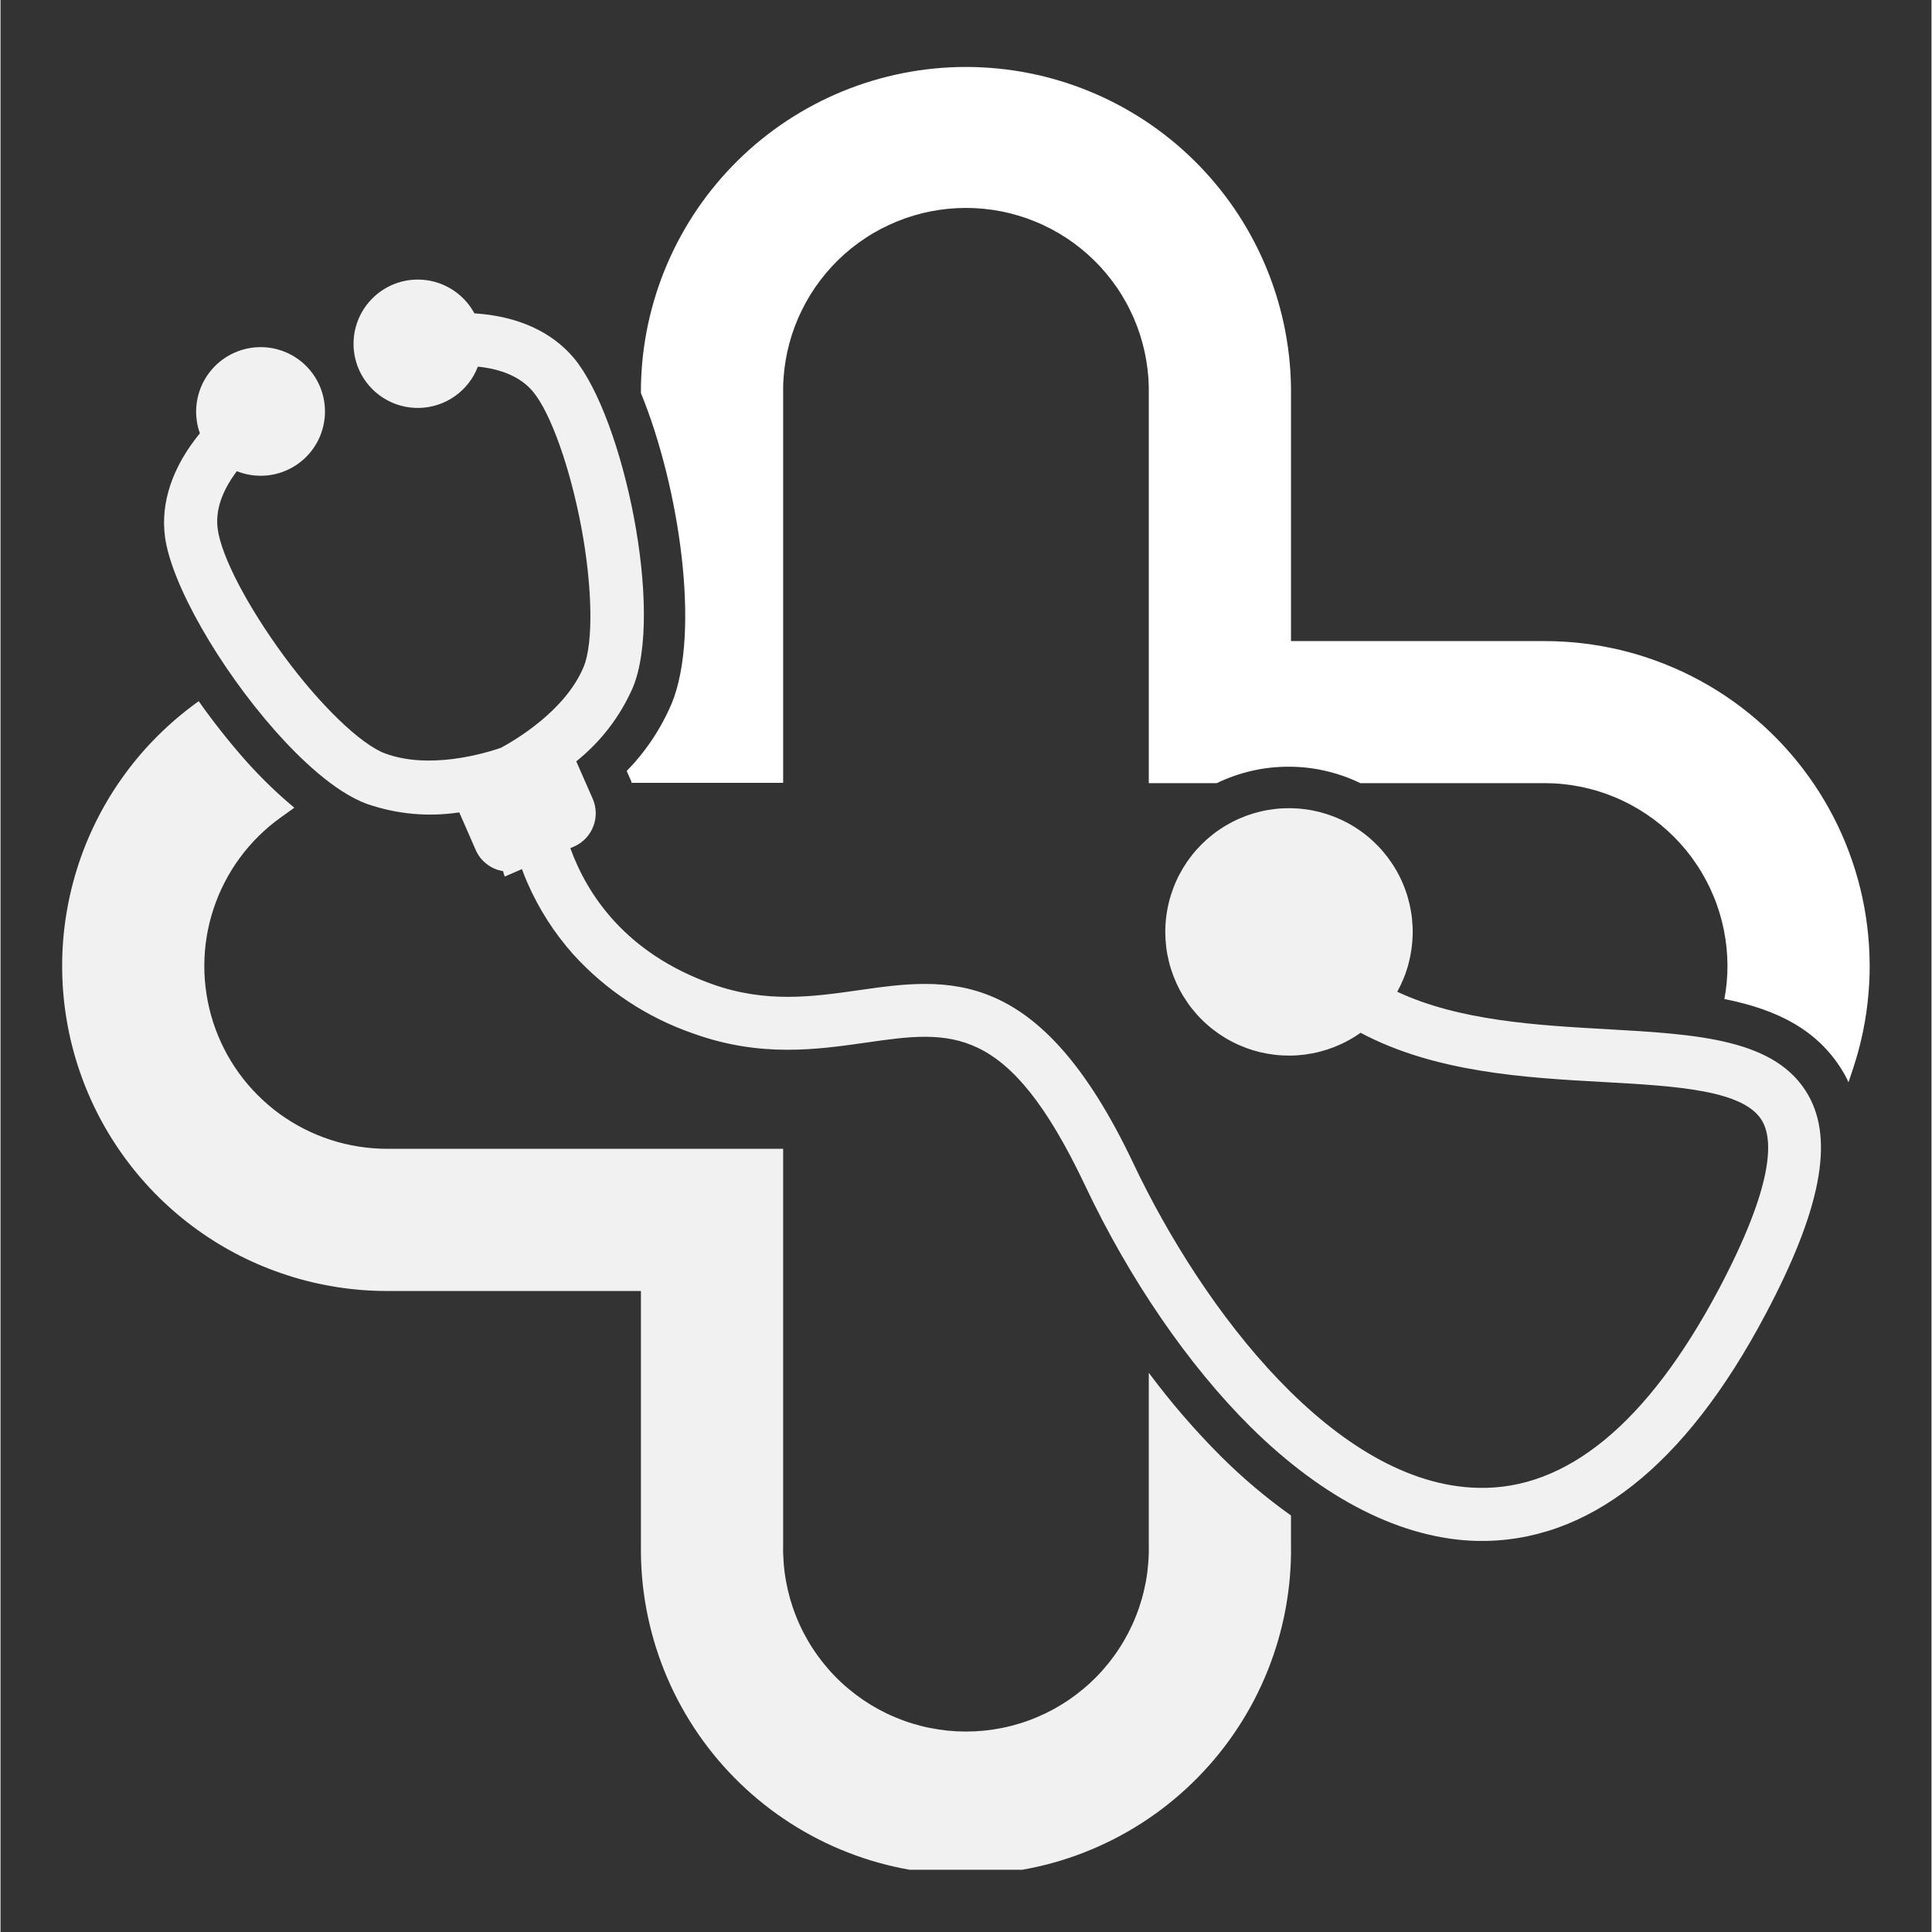 <svg xmlns="http://www.w3.org/2000/svg" xmlns:xlink="http://www.w3.org/1999/xlink" width="300" zoomAndPan="magnify" viewBox="0 0 224.88 225" height="300" preserveAspectRatio="xMidYMid meet" version="1.0"><rect x="0" y="0" width="224.88" height="225" fill="#333333" stroke="none"/><defs><clipPath id="ad1bf0774a"><path d="M 7.18 81 L 151 81 L 151 217.75 L 7.18 217.75 Z M 7.18 81 " clip-rule="nonzero"/></clipPath><clipPath id="d44096b8db"><path d="M 72 7.242 L 217.691 7.242 L 217.691 127 L 72 127 Z M 72 7.242 " clip-rule="nonzero"/></clipPath></defs><g clip-path="url(#ad1bf0774a)"><path fill="#f1f1f1" d="M 142.125 169.602 C 139.09 166.562 136.289 163.32 133.727 159.871 L 133.727 179.93 C 133.742 180.637 133.723 181.34 133.664 182.043 C 133.609 182.75 133.52 183.449 133.395 184.145 C 133.266 184.84 133.109 185.527 132.914 186.207 C 132.719 186.883 132.492 187.555 132.23 188.211 C 131.973 188.867 131.68 189.508 131.355 190.137 C 131.031 190.762 130.676 191.375 130.289 191.965 C 129.906 192.559 129.492 193.129 129.051 193.68 C 128.609 194.23 128.141 194.762 127.645 195.266 C 127.152 195.77 126.633 196.25 126.09 196.699 C 125.547 197.152 124.984 197.578 124.402 197.977 C 123.816 198.371 123.215 198.738 122.594 199.078 C 121.973 199.414 121.336 199.719 120.684 199.992 C 120.035 200.266 119.371 200.508 118.695 200.715 C 118.02 200.922 117.336 201.098 116.645 201.234 C 115.949 201.375 115.254 201.48 114.551 201.551 C 113.848 201.621 113.141 201.656 112.438 201.656 C 111.73 201.656 111.023 201.621 110.32 201.551 C 109.617 201.48 108.922 201.375 108.227 201.234 C 107.535 201.098 106.852 200.922 106.176 200.715 C 105.5 200.508 104.84 200.266 104.188 199.992 C 103.535 199.719 102.898 199.414 102.277 199.078 C 101.656 198.738 101.055 198.371 100.469 197.977 C 99.887 197.578 99.324 197.152 98.781 196.699 C 98.238 196.25 97.719 195.77 97.227 195.266 C 96.73 194.762 96.262 194.23 95.82 193.68 C 95.379 193.129 94.965 192.559 94.582 191.965 C 94.195 191.375 93.84 190.762 93.516 190.137 C 93.191 189.508 92.898 188.867 92.641 188.211 C 92.379 187.555 92.152 186.883 91.957 186.207 C 91.766 185.527 91.605 184.84 91.48 184.145 C 91.352 183.449 91.262 182.75 91.207 182.043 C 91.152 181.34 91.129 180.637 91.145 179.93 L 91.145 133.789 L 45.02 133.789 C 43.902 133.789 42.789 133.699 41.684 133.523 C 40.578 133.352 39.492 133.09 38.43 132.742 C 37.367 132.398 36.336 131.969 35.34 131.461 C 34.34 130.953 33.391 130.367 32.484 129.711 C 31.582 129.051 30.734 128.324 29.945 127.531 C 29.152 126.738 28.43 125.891 27.773 124.984 C 27.117 124.078 26.539 123.125 26.031 122.125 C 25.527 121.129 25.102 120.098 24.758 119.031 C 24.414 117.965 24.16 116.879 23.988 115.773 C 23.816 114.668 23.73 113.555 23.734 112.438 C 23.738 111.316 23.828 110.207 24.008 109.102 C 24.188 107.996 24.453 106.914 24.805 105.852 C 25.152 104.789 25.586 103.758 26.098 102.766 C 26.609 101.77 27.195 100.82 27.859 99.918 C 28.52 99.016 29.25 98.172 30.047 97.383 C 30.84 96.598 31.691 95.879 32.602 95.223 L 34.215 94.066 C 32.133 92.332 30.199 90.445 28.406 88.414 C 26.512 86.258 24.734 84.004 23.078 81.656 L 22.293 82.238 C 20.719 83.426 19.242 84.727 17.867 86.141 C 16.492 87.555 15.238 89.07 14.102 90.684 C 12.961 92.293 11.957 93.984 11.086 95.754 C 10.211 97.523 9.48 99.352 8.895 101.234 C 8.309 103.117 7.871 105.035 7.582 106.988 C 7.293 108.941 7.16 110.902 7.18 112.875 C 7.199 114.848 7.371 116.809 7.699 118.754 C 8.023 120.699 8.5 122.609 9.125 124.48 C 9.75 126.352 10.516 128.164 11.422 129.914 C 12.332 131.668 13.371 133.336 14.539 134.926 C 15.707 136.516 16.992 138.004 18.395 139.395 C 19.797 140.781 21.297 142.051 22.898 143.207 C 24.5 144.359 26.18 145.383 27.941 146.273 C 29.699 147.164 31.52 147.91 33.398 148.516 C 35.273 149.125 37.188 149.578 39.137 149.887 C 41.086 150.195 43.047 150.348 45.02 150.348 L 74.582 150.348 L 74.582 179.895 C 74.566 181.145 74.609 182.395 74.711 183.641 C 74.816 184.891 74.984 186.129 75.211 187.359 C 75.441 188.59 75.727 189.809 76.078 191.012 C 76.426 192.211 76.832 193.395 77.297 194.555 C 77.766 195.719 78.285 196.855 78.863 197.965 C 79.445 199.074 80.074 200.152 80.762 201.199 C 81.445 202.25 82.184 203.258 82.969 204.234 C 83.754 205.207 84.586 206.141 85.465 207.031 C 86.344 207.926 87.262 208.77 88.227 209.57 C 89.188 210.371 90.188 211.125 91.227 211.824 C 92.262 212.527 93.332 213.176 94.434 213.77 C 95.535 214.363 96.66 214.906 97.816 215.387 C 98.973 215.871 100.148 216.297 101.344 216.664 C 102.539 217.031 103.754 217.336 104.98 217.582 C 106.207 217.828 107.445 218.016 108.688 218.141 C 109.934 218.262 111.184 218.324 112.438 218.324 C 113.688 218.324 114.938 218.262 116.184 218.141 C 117.43 218.016 118.664 217.828 119.891 217.582 C 121.117 217.336 122.332 217.031 123.527 216.664 C 124.727 216.297 125.902 215.871 127.055 215.387 C 128.211 214.906 129.34 214.363 130.438 213.77 C 131.539 213.176 132.609 212.527 133.648 211.824 C 134.684 211.125 135.684 210.371 136.645 209.57 C 137.609 208.77 138.527 207.926 139.406 207.031 C 140.285 206.141 141.117 205.207 141.902 204.234 C 142.688 203.258 143.426 202.25 144.109 201.199 C 144.797 200.152 145.43 199.074 146.008 197.965 C 146.586 196.855 147.109 195.719 147.574 194.555 C 148.039 193.395 148.445 192.211 148.797 191.012 C 149.145 189.809 149.434 188.59 149.66 187.359 C 149.887 186.129 150.055 184.891 150.16 183.641 C 150.266 182.395 150.309 181.145 150.289 179.895 L 150.289 176.492 C 147.375 174.422 144.656 172.125 142.125 169.602 Z M 142.125 169.602 " fill-opacity="1" fill-rule="nonzero"/></g><g clip-path="url(#d44096b8db)"><path fill="#ffffff" d="M 78.16 81.941 C 76.902 84.883 75.156 87.5 72.926 89.793 L 73.477 91.039 L 73.477 91.168 L 91.145 91.168 L 91.145 45.082 C 91.156 44.391 91.207 43.707 91.285 43.023 C 91.367 42.34 91.48 41.66 91.625 40.988 C 91.773 40.316 91.949 39.652 92.16 38.996 C 92.371 38.34 92.613 37.695 92.887 37.062 C 93.16 36.434 93.465 35.816 93.797 35.211 C 94.129 34.609 94.488 34.023 94.879 33.457 C 95.27 32.891 95.688 32.344 96.129 31.816 C 96.57 31.289 97.039 30.781 97.531 30.301 C 98.023 29.82 98.535 29.363 99.07 28.93 C 99.609 28.5 100.164 28.094 100.738 27.715 C 101.312 27.336 101.906 26.988 102.516 26.668 C 103.125 26.348 103.75 26.055 104.387 25.797 C 105.023 25.535 105.672 25.305 106.332 25.109 C 106.992 24.91 107.66 24.746 108.332 24.613 C 109.008 24.48 109.691 24.383 110.375 24.316 C 111.059 24.25 111.746 24.215 112.438 24.215 C 113.125 24.215 113.812 24.25 114.496 24.316 C 115.18 24.383 115.863 24.48 116.539 24.613 C 117.215 24.746 117.879 24.91 118.539 25.109 C 119.199 25.305 119.848 25.535 120.484 25.797 C 121.125 26.055 121.746 26.348 122.355 26.668 C 122.965 26.988 123.559 27.336 124.133 27.715 C 124.707 28.094 125.262 28.5 125.801 28.93 C 126.336 29.363 126.848 29.82 127.34 30.301 C 127.832 30.781 128.301 31.289 128.742 31.816 C 129.188 32.344 129.602 32.891 129.992 33.457 C 130.383 34.023 130.742 34.609 131.074 35.211 C 131.41 35.816 131.711 36.434 131.984 37.062 C 132.258 37.695 132.5 38.34 132.711 38.996 C 132.922 39.652 133.098 40.316 133.246 40.988 C 133.391 41.66 133.504 42.34 133.586 43.023 C 133.668 43.707 133.715 44.391 133.727 45.082 L 133.727 91.203 L 141.645 91.203 C 142.949 90.574 144.305 90.098 145.715 89.773 C 147.129 89.449 148.559 89.289 150.004 89.289 C 151.453 89.289 152.883 89.449 154.293 89.773 C 155.703 90.098 157.059 90.574 158.363 91.203 L 179.832 91.203 C 180.531 91.207 181.227 91.238 181.918 91.309 C 182.613 91.379 183.301 91.48 183.984 91.617 C 184.668 91.754 185.344 91.926 186.012 92.125 C 186.676 92.328 187.332 92.566 187.977 92.832 C 188.621 93.098 189.25 93.398 189.863 93.727 C 190.477 94.055 191.074 94.414 191.652 94.801 C 192.234 95.188 192.793 95.602 193.332 96.043 C 193.871 96.488 194.387 96.953 194.879 97.445 C 195.371 97.941 195.84 98.457 196.281 98.992 C 196.723 99.531 197.137 100.09 197.523 100.672 C 197.914 101.25 198.27 101.848 198.598 102.461 C 198.93 103.078 199.227 103.707 199.492 104.348 C 199.762 104.992 199.996 105.648 200.199 106.316 C 200.402 106.98 200.57 107.656 200.707 108.34 C 200.844 109.023 200.945 109.711 201.016 110.406 C 201.086 111.098 201.121 111.793 201.121 112.492 C 201.121 113.789 201 115.07 200.762 116.348 C 206.773 117.539 211.812 119.895 214.785 125.172 C 214.941 125.449 215.074 125.738 215.215 126.043 L 215.773 124.367 C 216.004 123.66 216.219 122.949 216.41 122.227 C 216.602 121.508 216.77 120.781 216.922 120.051 C 217.07 119.32 217.195 118.586 217.301 117.848 C 217.406 117.113 217.488 116.371 217.551 115.629 C 217.613 114.887 217.652 114.141 217.672 113.398 C 217.688 112.652 217.684 111.906 217.656 111.16 C 217.633 110.418 217.582 109.672 217.512 108.93 C 217.441 108.191 217.352 107.449 217.234 106.715 C 217.121 105.977 216.988 105.246 216.828 104.516 C 216.672 103.789 216.492 103.066 216.293 102.348 C 216.094 101.629 215.871 100.918 215.629 100.211 C 215.387 99.508 215.125 98.809 214.844 98.121 C 214.559 97.43 214.258 96.75 213.934 96.078 C 213.609 95.406 213.266 94.746 212.902 94.094 C 212.543 93.445 212.16 92.805 211.758 92.176 C 211.359 91.547 210.941 90.93 210.504 90.328 C 210.066 89.723 209.613 89.133 209.141 88.555 C 208.668 87.977 208.18 87.414 207.676 86.867 C 207.172 86.32 206.652 85.785 206.113 85.27 C 205.578 84.75 205.027 84.25 204.461 83.766 C 203.895 83.281 203.316 82.812 202.723 82.363 C 202.129 81.91 201.523 81.48 200.902 81.062 C 200.285 80.648 199.652 80.254 199.012 79.875 C 198.367 79.496 197.715 79.141 197.051 78.801 C 196.387 78.461 195.715 78.141 195.031 77.844 C 194.348 77.543 193.656 77.266 192.957 77.008 C 192.258 76.75 191.555 76.512 190.84 76.293 C 190.125 76.078 189.406 75.883 188.684 75.707 C 187.957 75.535 187.23 75.383 186.496 75.25 C 185.762 75.121 185.023 75.012 184.285 74.922 C 183.547 74.836 182.805 74.77 182.059 74.727 C 181.316 74.684 180.57 74.66 179.824 74.66 L 150.289 74.66 L 150.289 45.082 C 150.27 43.852 150.191 42.629 150.055 41.41 C 149.914 40.188 149.719 38.977 149.465 37.777 C 149.207 36.578 148.895 35.391 148.523 34.219 C 148.152 33.051 147.727 31.898 147.242 30.77 C 146.762 29.641 146.223 28.539 145.633 27.461 C 145.043 26.387 144.402 25.34 143.711 24.324 C 143.02 23.312 142.281 22.332 141.492 21.391 C 140.707 20.449 139.875 19.547 139 18.684 C 138.125 17.824 137.211 17.004 136.258 16.234 C 135.301 15.461 134.312 14.734 133.289 14.059 C 132.262 13.383 131.207 12.758 130.121 12.184 C 129.035 11.609 127.926 11.09 126.789 10.625 C 125.652 10.16 124.496 9.75 123.32 9.398 C 122.145 9.043 120.957 8.75 119.75 8.512 C 118.547 8.273 117.332 8.098 116.109 7.977 C 114.887 7.859 113.664 7.797 112.438 7.797 C 111.207 7.797 109.984 7.859 108.762 7.977 C 107.539 8.098 106.324 8.273 105.121 8.512 C 103.918 8.75 102.727 9.043 101.551 9.398 C 100.375 9.75 99.219 10.16 98.082 10.625 C 96.945 11.09 95.836 11.609 94.75 12.184 C 93.664 12.758 92.609 13.383 91.582 14.059 C 90.559 14.734 89.57 15.461 88.613 16.234 C 87.66 17.004 86.746 17.824 85.871 18.684 C 84.996 19.547 84.164 20.449 83.379 21.391 C 82.59 22.332 81.852 23.312 81.16 24.324 C 80.469 25.34 79.828 26.387 79.238 27.461 C 78.648 28.539 78.109 29.641 77.629 30.77 C 77.145 31.898 76.719 33.051 76.348 34.219 C 75.977 35.391 75.664 36.578 75.406 37.777 C 75.152 38.977 74.957 40.188 74.816 41.41 C 74.68 42.629 74.602 43.852 74.582 45.082 L 74.582 45.777 C 79.031 56.625 81.578 73.641 78.16 81.941 Z M 78.16 81.941 " fill-opacity="1" fill-rule="nonzero"/></g><path fill="#f1f1f1" d="M 19.156 62.523 C 19.879 67.973 25.426 77.715 32.062 85.195 C 34.793 88.266 38.848 92.215 42.664 93.621 C 46.172 94.824 49.758 95.156 53.426 94.613 L 55.336 98.973 C 55.621 99.629 56.047 100.18 56.613 100.617 C 57.18 101.059 57.812 101.336 58.52 101.449 L 58.719 102.086 L 60.727 101.215 C 60.926 101.781 61.137 102.297 61.355 102.793 C 62.688 105.844 64.457 108.613 66.664 111.105 C 68.578 113.219 70.723 115.059 73.102 116.629 C 75.48 118.199 78.02 119.449 80.715 120.375 C 88.512 123.176 95.059 122.242 100.852 121.414 C 110.758 119.992 117.305 119.059 126.305 138.051 C 131.484 149.004 138.332 158.973 145.551 166.148 C 154.141 174.66 163.266 179.23 171.934 179.457 C 184.805 179.703 196.125 170.867 205.543 153.078 C 211.953 141.008 213.547 132.871 210.547 127.57 C 206.832 120.977 197.684 120.461 187.082 119.859 C 179.004 119.406 169.883 118.891 162.664 115.5 C 162.945 114.988 163.195 114.461 163.414 113.922 C 163.633 113.379 163.82 112.824 163.969 112.262 C 164.121 111.695 164.238 111.125 164.32 110.547 C 164.402 109.969 164.449 109.387 164.461 108.801 C 164.473 108.219 164.445 107.633 164.387 107.051 C 164.328 106.473 164.23 105.895 164.102 105.324 C 163.973 104.758 163.809 104.195 163.609 103.645 C 163.414 103.098 163.184 102.562 162.918 102.039 C 162.656 101.516 162.363 101.012 162.035 100.527 C 161.711 100.043 161.359 99.578 160.977 99.133 C 160.598 98.691 160.191 98.273 159.758 97.879 C 159.328 97.484 158.871 97.117 158.395 96.781 C 157.918 96.441 157.426 96.133 156.91 95.855 C 156.395 95.578 155.867 95.332 155.324 95.117 C 154.777 94.906 154.223 94.727 153.66 94.578 C 153.094 94.434 152.52 94.32 151.941 94.246 C 151.359 94.168 150.777 94.129 150.195 94.121 C 149.609 94.117 149.027 94.145 148.445 94.211 C 147.867 94.277 147.293 94.375 146.723 94.512 C 146.152 94.648 145.598 94.816 145.047 95.02 C 144.5 95.223 143.965 95.457 143.445 95.727 C 142.93 95.996 142.426 96.293 141.945 96.621 C 141.461 96.949 141 97.309 140.559 97.691 C 140.121 98.078 139.707 98.488 139.316 98.926 C 138.926 99.359 138.566 99.816 138.23 100.297 C 137.898 100.777 137.594 101.277 137.32 101.793 C 137.047 102.309 136.805 102.84 136.598 103.387 C 136.391 103.934 136.215 104.488 136.074 105.055 C 135.934 105.621 135.828 106.195 135.758 106.777 C 135.684 107.355 135.648 107.938 135.648 108.523 C 135.648 109.109 135.684 109.691 135.754 110.27 C 135.824 110.852 135.93 111.426 136.07 111.992 C 136.211 112.559 136.387 113.117 136.594 113.66 C 136.805 114.207 137.043 114.738 137.316 115.254 C 137.59 115.773 137.895 116.27 138.227 116.75 C 138.559 117.23 138.922 117.688 139.312 118.125 C 139.699 118.559 140.113 118.973 140.555 119.355 C 140.992 119.742 141.453 120.098 141.938 120.43 C 142.418 120.758 142.922 121.059 143.441 121.324 C 143.961 121.594 144.492 121.828 145.039 122.031 C 145.59 122.238 146.148 122.406 146.715 122.543 C 147.285 122.676 147.859 122.777 148.438 122.844 C 149.02 122.91 149.602 122.938 150.188 122.934 C 150.77 122.93 151.352 122.887 151.934 122.812 C 152.512 122.734 153.086 122.625 153.652 122.477 C 154.215 122.332 154.773 122.152 155.316 121.941 C 155.859 121.727 156.391 121.48 156.902 121.203 C 157.418 120.926 157.914 120.617 158.391 120.277 C 167.109 124.902 177.523 125.512 186.758 126.016 C 195.184 126.488 203.137 126.941 205.184 130.586 C 206.434 132.785 206.555 137.965 200.102 150.156 C 191.832 165.73 182.391 173.535 172.07 173.273 C 155.504 172.91 140.066 152.66 131.906 135.438 C 120.941 112.316 110.285 113.844 99.969 115.316 C 94.648 116.074 89.156 116.871 82.809 114.586 C 72.754 110.973 68.312 104.164 66.359 98.773 L 66.789 98.59 C 67.043 98.48 67.281 98.344 67.508 98.188 C 67.738 98.027 67.945 97.848 68.141 97.648 C 68.332 97.449 68.504 97.23 68.652 96.996 C 68.801 96.766 68.926 96.52 69.027 96.258 C 69.129 96 69.203 95.734 69.254 95.461 C 69.301 95.191 69.324 94.914 69.32 94.637 C 69.312 94.359 69.281 94.086 69.223 93.816 C 69.164 93.543 69.078 93.281 68.969 93.027 L 67.051 88.668 C 69.938 86.344 72.133 83.484 73.633 80.094 C 77.312 71.242 72.559 48.699 66.797 41.723 C 64.18 38.609 60.211 36.812 55.188 36.492 C 54.867 35.895 54.473 35.352 54 34.863 C 53.531 34.375 53.008 33.961 52.426 33.613 C 51.844 33.266 51.227 33.004 50.574 32.824 C 49.922 32.645 49.254 32.559 48.578 32.559 C 48.27 32.559 47.961 32.578 47.656 32.617 C 47.348 32.656 47.047 32.715 46.746 32.789 C 46.449 32.867 46.156 32.961 45.867 33.074 C 45.578 33.184 45.301 33.316 45.027 33.461 C 44.758 33.609 44.496 33.773 44.246 33.953 C 43.992 34.133 43.754 34.328 43.527 34.535 C 43.301 34.746 43.086 34.969 42.887 35.203 C 42.688 35.438 42.504 35.684 42.332 35.945 C 42.164 36.203 42.012 36.469 41.875 36.746 C 41.738 37.023 41.621 37.309 41.52 37.602 C 41.422 37.895 41.34 38.191 41.273 38.492 C 41.211 38.793 41.164 39.098 41.141 39.406 C 41.113 39.715 41.105 40.023 41.117 40.332 C 41.129 40.641 41.16 40.945 41.211 41.25 C 41.262 41.555 41.332 41.855 41.418 42.152 C 41.504 42.449 41.609 42.738 41.734 43.023 C 42.031 43.703 42.422 44.324 42.906 44.891 C 43.387 45.453 43.941 45.938 44.57 46.336 C 45.195 46.734 45.867 47.035 46.582 47.234 C 47.297 47.434 48.027 47.523 48.77 47.508 C 49.512 47.488 50.238 47.363 50.941 47.133 C 51.648 46.898 52.305 46.57 52.91 46.141 C 53.52 45.715 54.051 45.207 54.508 44.621 C 54.965 44.035 55.324 43.395 55.59 42.699 C 58.398 42.988 60.508 43.91 61.887 45.465 L 62.027 45.629 C 64.066 48.09 66.316 54.402 67.625 61.328 C 68.934 68.25 69.062 74.887 67.914 77.652 C 65.812 82.719 60.062 86.121 58.277 87.09 C 56.332 87.758 49.957 89.652 44.801 87.75 C 41.996 86.723 37.258 82.18 33.02 76.414 C 28.781 70.648 25.711 64.797 25.293 61.59 C 25.008 59.469 25.758 57.227 27.52 54.875 C 27.805 54.988 28.094 55.082 28.391 55.16 C 28.688 55.238 28.988 55.301 29.293 55.34 C 29.598 55.383 29.906 55.402 30.211 55.406 C 30.52 55.41 30.824 55.395 31.133 55.363 C 31.438 55.328 31.738 55.273 32.039 55.203 C 32.336 55.133 32.629 55.043 32.918 54.934 C 33.207 54.828 33.484 54.703 33.758 54.559 C 34.031 54.418 34.293 54.262 34.547 54.086 C 34.801 53.91 35.043 53.723 35.27 53.52 C 35.5 53.312 35.719 53.098 35.922 52.867 C 36.125 52.637 36.312 52.395 36.484 52.141 C 36.656 51.887 36.816 51.621 36.957 51.348 C 37.098 51.074 37.219 50.797 37.324 50.508 C 37.434 50.219 37.52 49.926 37.59 49.625 C 37.66 49.324 37.711 49.023 37.746 48.719 C 37.777 48.414 37.793 48.105 37.785 47.801 C 37.781 47.492 37.758 47.188 37.715 46.883 C 37.672 46.578 37.613 46.277 37.531 45.98 C 37.453 45.684 37.355 45.391 37.242 45.105 C 37.125 44.824 36.992 44.547 36.844 44.277 C 36.695 44.008 36.531 43.75 36.348 43.5 C 36.168 43.254 35.973 43.016 35.762 42.793 C 35.551 42.57 35.328 42.359 35.094 42.16 C 34.855 41.965 34.609 41.785 34.352 41.617 C 34.09 41.449 33.824 41.301 33.547 41.168 C 33.27 41.035 32.984 40.918 32.695 40.82 C 32.402 40.723 32.109 40.641 31.809 40.578 C 31.508 40.52 31.203 40.477 30.895 40.449 C 30.59 40.426 30.281 40.418 29.977 40.434 C 29.668 40.445 29.363 40.477 29.062 40.527 C 28.758 40.578 28.457 40.648 28.164 40.734 C 27.871 40.824 27.582 40.93 27.301 41.051 C 26.867 41.238 26.457 41.465 26.066 41.73 C 25.676 41.996 25.312 42.297 24.98 42.629 C 24.648 42.965 24.348 43.328 24.082 43.715 C 23.816 44.105 23.59 44.52 23.402 44.949 C 23.215 45.383 23.07 45.832 22.965 46.289 C 22.863 46.75 22.801 47.219 22.785 47.688 C 22.77 48.16 22.801 48.629 22.871 49.094 C 22.945 49.562 23.059 50.016 23.219 50.461 C 20.027 54.359 18.621 58.52 19.156 62.523 Z M 19.156 62.523 " fill-opacity="1" fill-rule="nonzero"/></svg>